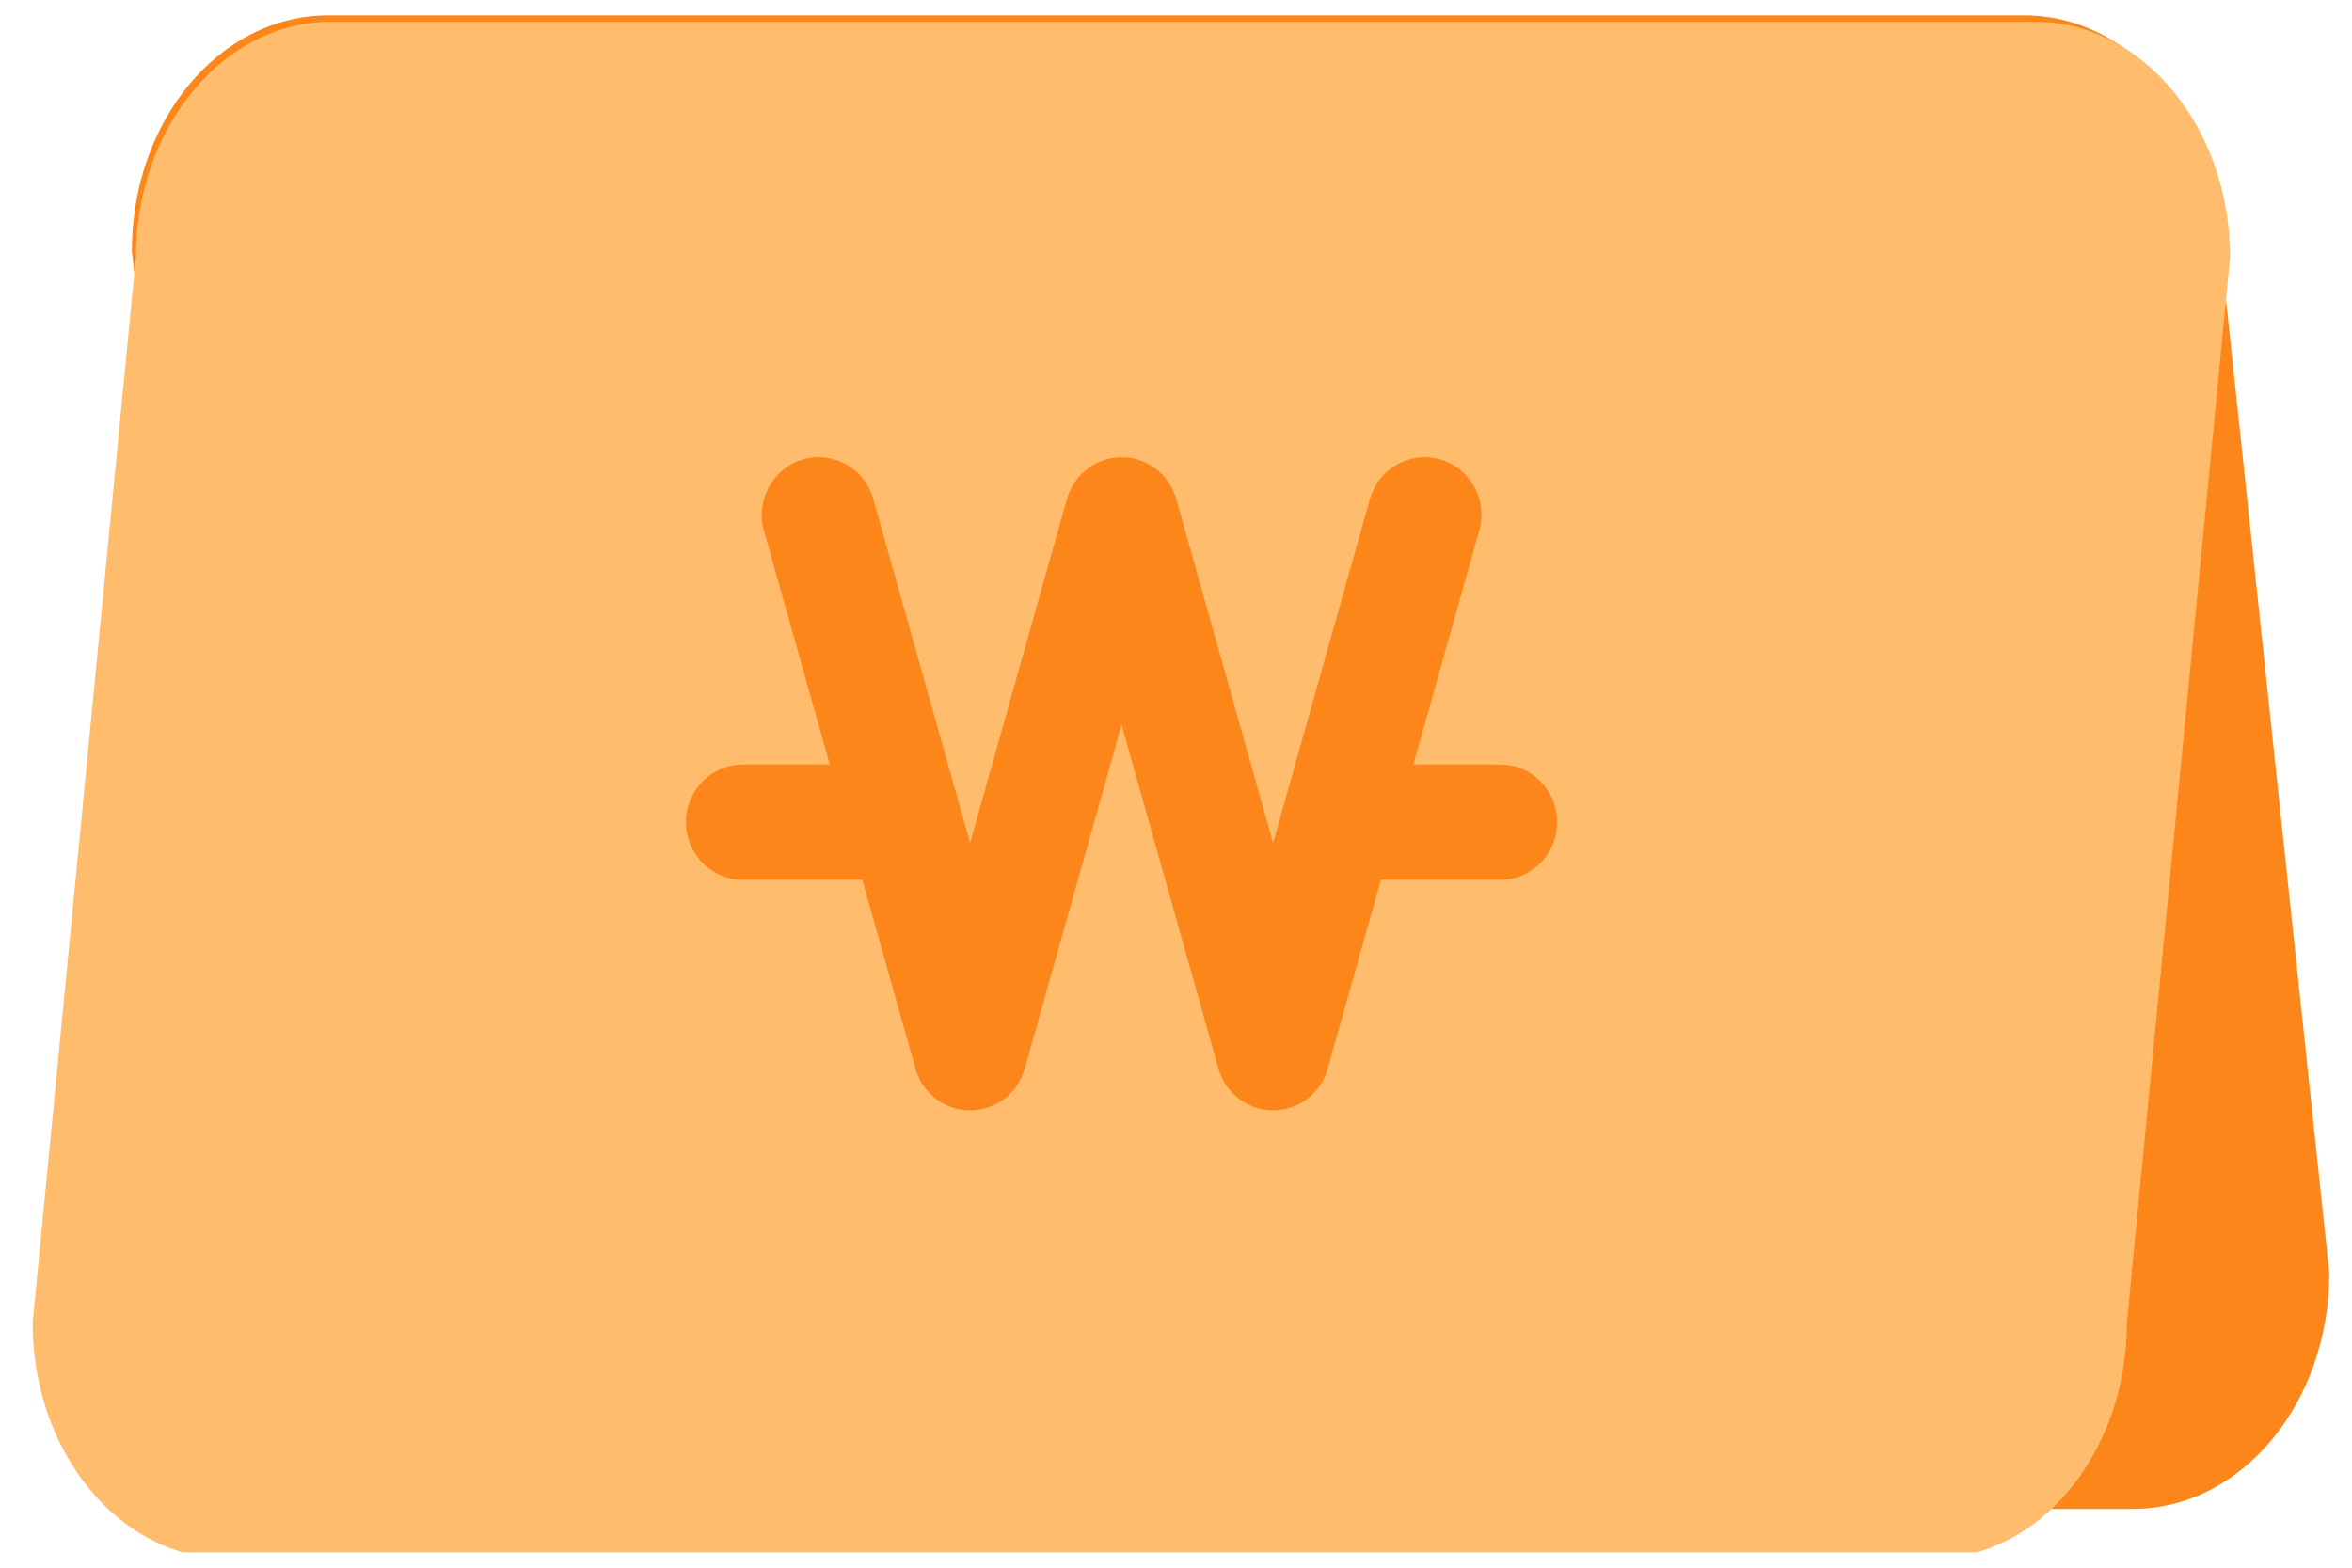 <svg width="90" height="60" viewBox="0 0 90 60" fill="none" xmlns="http://www.w3.org/2000/svg">
<g id="&#237;&#134;&#181;&#236;&#158;&#165;" clip-path="url(#clip0_1980_40601)">
<path id="Vector" d="M77.459 0.588H12.556C8.407 0.588 5.045 4.62 5.045 9.622L9.537 48.716C9.537 53.7 12.899 57.75 17.047 57.75H81.622C85.77 57.75 89.132 53.7 89.132 48.716L84.983 9.622C84.969 4.638 81.607 0.588 77.459 0.588Z" fill="#FC8619"/>
<path id="Vector_2" d="M77.868 0.832H12.664C8.544 0.832 5.197 4.882 5.197 9.866L1.249 50.622C1.249 55.606 4.596 59.656 8.716 59.656H73.92C78.04 59.656 81.387 55.606 81.387 50.622L85.335 9.849C85.335 4.882 81.988 0.832 77.868 0.832Z" fill="#FFBC6C"/>
<path id="Vector (Stroke)" fill-rule="evenodd" clip-rule="evenodd" d="M30.726 17.584C31.881 17.25 33.084 17.928 33.414 19.099L37.12 32.264L40.827 19.099C41.094 18.152 41.947 17.5 42.917 17.5C43.888 17.5 44.741 18.152 45.008 19.099L48.714 32.264L52.421 19.099C52.751 17.928 53.954 17.25 55.108 17.584C56.263 17.919 56.931 19.14 56.601 20.311L54.081 29.261H57.408C58.609 29.261 59.582 30.249 59.582 31.467C59.582 32.685 58.609 33.673 57.408 33.673H52.839L50.804 40.899C50.538 41.846 49.685 42.499 48.714 42.499C47.744 42.499 46.891 41.846 46.624 40.899L42.917 27.735L39.211 40.899C38.944 41.846 38.091 42.499 37.12 42.499C36.15 42.499 35.297 41.846 35.03 40.899L32.996 33.673H28.422C27.222 33.673 26.248 32.685 26.248 31.467C26.248 30.249 27.222 29.261 28.422 29.261H31.753L29.233 20.311C28.904 19.14 29.572 17.919 30.726 17.584Z" fill="#FC8619"/>
</g>
<defs>
<clipPath id="clip0_1980_40601">
<rect width="88.235" height="58.824" fill="white" transform="translate(0.882 0.588)"/>
</clipPath>
</defs>
</svg>
